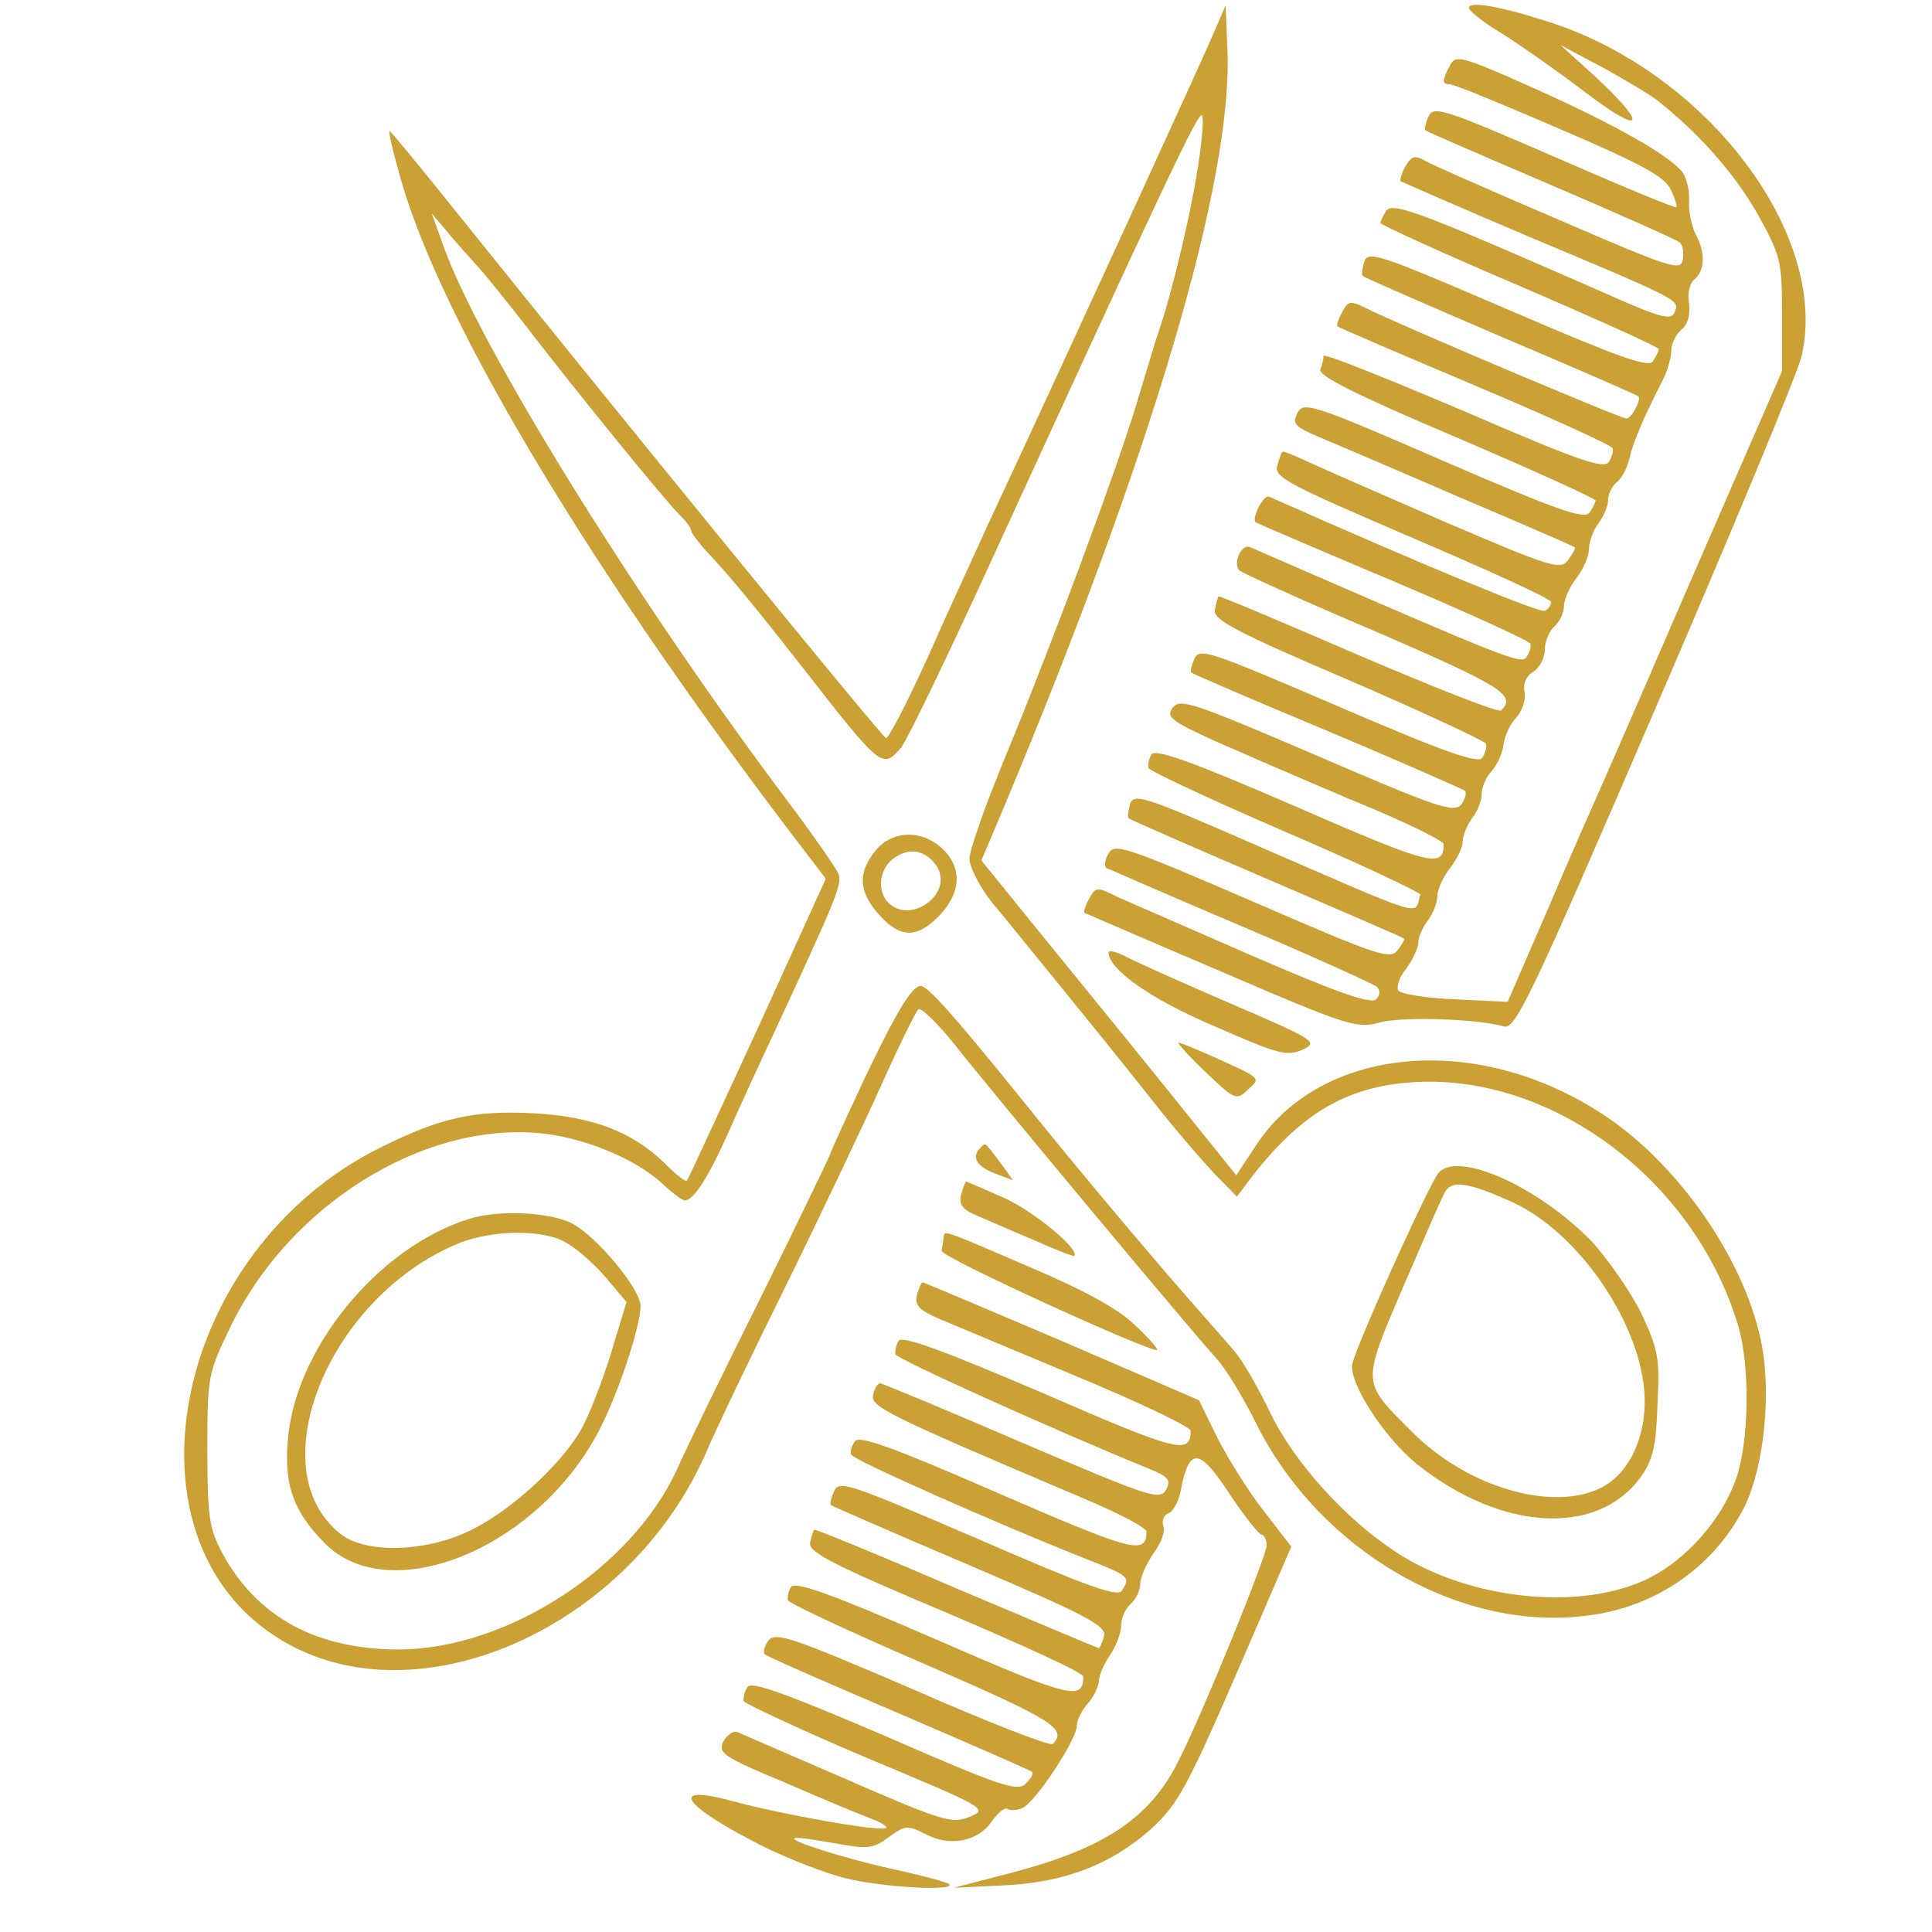 <svg xmlns="http://www.w3.org/2000/svg" xmlns:xlink="http://www.w3.org/1999/xlink" width="64" zoomAndPan="magnify" viewBox="0 0 48 48" height="64" preserveAspectRatio="xMidYMid meet" version="1.0"><path fill="#cba135" d="M 36.496 0.195 C 36.496 0.273 36.875 0.574 37.328 0.84 C 37.77 1.121 38.695 1.766 39.371 2.281 C 40.785 3.363 40.992 3.176 39.688 1.953 L 38.773 1.121 L 39.859 1.699 C 40.457 2.031 41.086 2.406 41.242 2.547 C 42.277 3.379 43.113 4.348 43.66 5.305 C 44.242 6.355 44.273 6.465 44.273 7.812 L 44.273 9.223 L 42.09 14.234 C 40.895 16.992 39.828 19.453 39.703 19.719 C 39.594 19.969 39.027 21.238 38.477 22.539 L 37.457 24.891 L 36.152 24.828 C 35.43 24.797 34.801 24.699 34.738 24.605 C 34.691 24.512 34.77 24.262 34.941 24.059 C 35.098 23.84 35.238 23.559 35.238 23.418 C 35.238 23.273 35.352 23.023 35.477 22.867 C 35.602 22.695 35.711 22.43 35.711 22.258 C 35.711 22.102 35.852 21.785 36.027 21.566 C 36.199 21.348 36.34 21.051 36.34 20.91 C 36.34 20.754 36.449 20.504 36.574 20.328 C 36.703 20.172 36.812 19.891 36.812 19.734 C 36.812 19.562 36.922 19.297 37.062 19.156 C 37.203 18.996 37.344 18.684 37.359 18.465 C 37.391 18.262 37.535 17.965 37.676 17.824 C 37.816 17.668 37.91 17.398 37.879 17.211 C 37.832 16.992 37.91 16.805 38.102 16.68 C 38.258 16.586 38.383 16.336 38.383 16.129 C 38.383 15.926 38.492 15.676 38.617 15.566 C 38.742 15.457 38.855 15.238 38.855 15.066 C 38.855 14.895 38.996 14.578 39.168 14.359 C 39.34 14.141 39.48 13.812 39.48 13.625 C 39.48 13.453 39.594 13.152 39.719 12.996 C 39.844 12.824 39.953 12.574 39.953 12.418 C 39.953 12.277 40.047 12.074 40.172 11.98 C 40.301 11.871 40.441 11.602 40.488 11.367 C 40.582 10.961 40.863 10.316 41.32 9.426 C 41.43 9.207 41.523 8.875 41.523 8.703 C 41.523 8.531 41.637 8.312 41.777 8.188 C 41.934 8.062 41.996 7.828 41.965 7.547 C 41.918 7.293 41.98 7.027 42.105 6.934 C 42.359 6.715 42.375 6.262 42.121 5.805 C 42.027 5.617 41.949 5.242 41.965 4.992 C 41.98 4.727 41.902 4.41 41.793 4.27 C 41.461 3.848 40.062 3.062 38.066 2.172 C 36.309 1.387 36.168 1.355 36.027 1.621 C 35.82 2 35.82 2.094 36.027 2.094 C 36.121 2.094 37.344 2.594 38.758 3.207 C 40.801 4.082 41.367 4.395 41.508 4.711 C 41.621 4.93 41.668 5.133 41.652 5.148 C 41.621 5.18 40.27 4.617 38.617 3.895 C 35.836 2.688 35.617 2.625 35.492 2.891 C 35.414 3.062 35.383 3.223 35.414 3.238 C 35.445 3.27 36.859 3.879 38.539 4.598 C 40.223 5.32 41.668 5.961 41.73 6.023 C 41.809 6.074 41.84 6.277 41.809 6.449 C 41.762 6.746 41.523 6.668 38.695 5.445 C 37.016 4.727 35.508 4.066 35.367 3.973 C 35.145 3.848 35.051 3.895 34.91 4.145 C 34.816 4.316 34.77 4.488 34.801 4.504 C 34.832 4.52 36.293 5.164 38.066 5.914 C 41.793 7.48 41.73 7.449 41.602 7.766 C 41.523 7.969 41.227 7.891 39.828 7.262 C 35.254 5.258 34.598 5.008 34.438 5.242 C 34.359 5.367 34.297 5.492 34.297 5.539 C 34.297 5.586 35.852 6.293 37.754 7.105 C 39.656 7.922 41.211 8.625 41.211 8.672 C 41.211 8.719 41.148 8.844 41.07 8.973 C 40.961 9.145 40.254 8.891 37.457 7.688 C 34.25 6.309 33.984 6.215 33.891 6.512 C 33.84 6.684 33.824 6.84 33.855 6.855 C 33.871 6.887 35.43 7.562 37.281 8.359 C 39.137 9.145 40.676 9.816 40.707 9.848 C 40.785 9.926 40.535 10.398 40.41 10.398 C 40.27 10.398 34.816 8.094 33.938 7.656 C 33.543 7.465 33.496 7.465 33.34 7.766 C 33.246 7.938 33.199 8.094 33.23 8.109 C 33.262 8.141 34.801 8.797 36.652 9.582 C 38.508 10.363 40.047 11.07 40.062 11.133 C 40.094 11.195 40.047 11.352 39.969 11.477 C 39.844 11.664 39.184 11.43 36.355 10.207 C 34.438 9.395 32.883 8.766 32.883 8.844 C 32.883 8.906 32.852 9.066 32.805 9.176 C 32.742 9.332 33.668 9.801 36.184 10.867 C 38.082 11.68 39.641 12.387 39.641 12.434 C 39.641 12.48 39.578 12.605 39.496 12.73 C 39.371 12.918 38.711 12.684 35.883 11.461 C 32.602 10.035 32.395 9.973 32.238 10.254 C 32.098 10.523 32.16 10.602 32.758 10.852 C 33.133 11.008 34.707 11.68 36.262 12.355 C 37.816 13.012 39.105 13.578 39.121 13.594 C 39.152 13.625 39.074 13.75 38.965 13.906 C 38.773 14.172 38.57 14.109 35.93 12.98 C 34.391 12.309 32.836 11.633 32.508 11.477 C 32.16 11.32 31.879 11.195 31.863 11.227 C 31.832 11.242 31.781 11.398 31.734 11.57 C 31.641 11.855 32.02 12.043 35.082 13.359 C 36.984 14.172 38.539 14.879 38.539 14.957 C 38.539 15.02 38.477 15.129 38.383 15.176 C 38.273 15.238 35.664 14.172 31.531 12.34 C 31.391 12.277 31.074 12.902 31.203 12.98 C 31.219 12.996 32.758 13.656 34.613 14.438 C 36.465 15.223 38.004 15.926 38.02 15.988 C 38.051 16.051 38.004 16.211 37.926 16.32 C 37.801 16.523 37.504 16.398 31.059 13.594 C 30.84 13.5 30.621 14 30.793 14.172 C 30.855 14.234 32.41 14.941 34.219 15.707 C 37.328 17.055 37.676 17.273 37.297 17.652 C 37.234 17.715 35.648 17.086 33.746 16.273 C 31.863 15.457 30.305 14.801 30.273 14.816 C 30.258 14.848 30.211 14.988 30.18 15.16 C 30.148 15.395 30.684 15.691 33.512 16.898 C 35.367 17.699 36.906 18.418 36.922 18.48 C 36.938 18.559 36.906 18.715 36.828 18.824 C 36.734 18.98 35.914 18.699 33.262 17.555 C 30.055 16.18 29.805 16.082 29.676 16.367 C 29.598 16.539 29.566 16.695 29.598 16.711 C 29.629 16.742 31.156 17.398 32.961 18.152 C 34.785 18.918 36.309 19.594 36.387 19.641 C 36.449 19.688 36.402 19.844 36.309 19.984 C 36.121 20.203 35.742 20.078 32.727 18.777 C 29.66 17.461 29.332 17.352 29.145 17.57 C 28.953 17.809 29.082 17.902 30.164 18.402 C 30.84 18.699 32.395 19.375 33.621 19.891 C 34.848 20.391 35.852 20.879 35.867 20.973 C 35.867 21.582 35.555 21.504 32.176 20.031 C 29.645 18.934 28.703 18.59 28.609 18.746 C 28.547 18.84 28.516 18.996 28.531 19.078 C 28.562 19.156 30.102 19.875 31.957 20.676 C 33.809 21.473 35.305 22.18 35.285 22.227 C 35.129 22.758 35.555 22.883 31.043 20.926 C 28.391 19.766 28.168 19.703 28.074 19.984 C 28.027 20.156 28.012 20.312 28.043 20.328 C 28.059 20.359 29.613 21.035 31.469 21.832 C 33.324 22.633 34.863 23.289 34.879 23.32 C 34.91 23.336 34.832 23.465 34.723 23.605 C 34.547 23.855 34.234 23.746 31.125 22.398 C 27.934 21.02 27.684 20.941 27.539 21.207 C 27.445 21.363 27.43 21.535 27.492 21.566 C 27.57 21.598 29.066 22.258 30.84 23.008 C 32.617 23.762 34.125 24.449 34.203 24.512 C 34.297 24.605 34.297 24.715 34.188 24.828 C 34.062 24.953 33.246 24.668 31.219 23.793 C 29.66 23.117 28.137 22.445 27.809 22.305 C 27.242 22.023 27.227 22.023 27.055 22.336 C 26.961 22.508 26.914 22.664 26.945 22.68 C 26.977 22.695 28.5 23.355 30.336 24.137 C 33.465 25.484 33.715 25.562 34.266 25.406 C 34.816 25.25 36.703 25.312 37.359 25.5 C 37.645 25.594 38.02 24.812 41.133 17.59 C 43.035 13.184 44.668 9.254 44.762 8.844 C 45.453 5.82 42.406 1.797 38.477 0.543 C 37.25 0.148 36.496 0.023 36.496 0.195 Z M 36.496 0.195 " fill-opacity="1" fill-rule="nonzero"/><path fill="#cba135" d="M 30.18 0.762 C 29.961 1.293 26.473 8.906 24.57 12.98 C 24.258 13.672 23.566 15.16 23.062 16.305 C 22.543 17.445 22.074 18.355 22.012 18.34 C 21.914 18.309 15.285 10.191 11.293 5.211 C 10.414 4.113 9.691 3.238 9.676 3.254 C 9.645 3.27 9.77 3.785 9.941 4.395 C 10.902 7.844 14.438 13.797 19.418 20.391 L 20.516 21.832 L 18.82 25.562 C 17.879 27.598 17.094 29.309 17.062 29.34 C 17.043 29.371 16.793 29.184 16.527 28.914 C 15.711 28.117 14.734 27.742 13.273 27.66 C 11.781 27.582 10.965 27.758 9.457 28.508 C 4.285 31.062 2.84 38.254 6.988 40.746 C 10.383 42.797 15.68 40.43 17.562 36.043 C 17.754 35.59 18.617 33.773 19.496 32.004 C 20.375 30.215 21.445 27.961 21.883 26.988 C 22.324 26 22.75 25.141 22.812 25.078 C 22.875 25.016 23.281 25.406 23.707 25.938 C 24.617 27.098 29.676 33.16 30.227 33.758 C 30.434 33.977 30.887 34.711 31.219 35.387 C 32.82 38.566 36.324 40.57 39.48 40.133 C 41.18 39.914 42.609 38.895 43.348 37.422 C 43.836 36.406 44.023 34.555 43.742 33.27 C 43.301 31.234 41.684 28.914 39.859 27.711 C 36.703 25.609 32.773 25.984 31.172 28.508 L 30.715 29.199 L 29.238 27.363 C 28.422 26.348 26.992 24.59 26.062 23.449 L 24.383 21.379 L 24.965 20 C 28.641 11.211 30.637 4.457 30.496 1.23 L 30.449 0.133 Z M 29.742 4.27 C 29.566 5.398 29.098 7.34 28.797 8.203 C 28.719 8.422 28.484 9.223 28.246 10.004 C 27.746 11.664 26.156 15.957 24.949 18.871 C 24.477 20.016 24.086 21.129 24.086 21.332 C 24.086 21.551 24.352 22.055 24.664 22.445 C 24.996 22.836 25.34 23.273 25.449 23.402 C 25.547 23.527 26.191 24.309 26.863 25.141 C 27.539 25.969 28.438 27.098 28.859 27.629 C 29.285 28.164 29.883 28.852 30.18 29.168 L 30.73 29.73 L 31.059 29.293 C 32.27 27.711 33.402 27.02 35.004 26.895 C 38.461 26.613 42.074 29.262 43.176 32.91 C 43.488 33.93 43.457 35.824 43.129 36.75 C 42.766 37.77 41.887 38.754 40.961 39.211 C 39.293 40.039 36.512 39.758 34.691 38.566 C 33.434 37.75 32.145 36.328 31.547 35.074 C 31.25 34.461 30.855 33.773 30.668 33.57 C 30.496 33.363 30.148 32.973 29.93 32.723 C 28.922 31.594 26.832 29.121 25.262 27.16 C 23.691 25.219 23.047 24.496 22.875 24.496 C 22.652 24.496 22.262 25.156 21.492 26.77 C 21.02 27.773 20.629 28.633 20.629 28.664 C 20.629 28.695 19.875 30.262 18.945 32.145 C 18.004 34.023 17.043 35.996 16.809 36.531 C 15.68 38.957 12.629 40.949 9.957 40.98 C 7.883 40.996 6.375 40.18 5.512 38.566 C 5.199 37.973 5.152 37.672 5.152 36.012 C 5.152 34.164 5.168 34.117 5.746 32.926 C 7.191 29.965 10.445 27.914 13.336 28.148 C 14.422 28.227 15.773 28.773 16.449 29.402 C 16.699 29.637 16.949 29.824 17.012 29.824 C 17.234 29.824 17.594 29.262 18.113 28.102 C 18.395 27.457 18.914 26.332 19.262 25.594 C 20.785 22.305 20.926 21.977 20.832 21.707 C 20.77 21.566 20.219 20.77 19.605 19.953 C 15.773 14.863 11.812 8.453 10.98 6.008 L 10.727 5.305 L 11.059 5.695 C 11.23 5.914 11.578 6.293 11.812 6.559 C 12.047 6.809 12.613 7.516 13.086 8.125 C 14.266 9.66 16.543 12.465 16.887 12.793 C 17.043 12.949 17.172 13.121 17.172 13.184 C 17.172 13.246 17.406 13.547 17.688 13.844 C 18.145 14.328 18.852 15.191 20.016 16.68 C 21.898 19.094 21.93 19.109 22.387 18.574 C 22.512 18.434 23.359 16.68 24.273 14.707 C 28.988 4.426 29.805 2.688 29.867 2.875 C 29.914 2.984 29.852 3.613 29.742 4.27 Z M 29.742 4.27 " fill-opacity="1" fill-rule="nonzero"/><path fill="#cba135" d="M 21.742 21.145 C 21.32 21.676 21.336 22.117 21.773 22.648 C 22.324 23.305 22.75 23.336 23.297 22.789 C 23.879 22.211 23.926 21.566 23.41 21.082 C 22.891 20.598 22.152 20.629 21.742 21.145 Z M 23.281 21.535 C 23.691 22.211 22.621 22.977 22.074 22.43 C 21.773 22.133 21.852 21.566 22.215 21.316 C 22.605 21.035 23.016 21.129 23.281 21.535 Z M 23.281 21.535 " fill-opacity="1" fill-rule="nonzero"/><path fill="#cba135" d="M 35.742 29.137 C 35.539 29.355 33.824 33.129 33.605 33.852 C 33.465 34.289 34.375 35.715 35.223 36.391 C 37.312 38.051 39.703 38.176 40.77 36.688 C 41.07 36.262 41.148 35.918 41.18 34.887 C 41.242 33.727 41.195 33.523 40.77 32.613 C 40.504 32.082 39.938 31.266 39.531 30.828 C 38.211 29.48 36.23 28.586 35.742 29.137 Z M 37.582 29.871 C 39.184 30.609 40.691 32.77 40.848 34.523 C 40.945 35.59 40.52 36.578 39.797 36.953 C 38.586 37.578 36.449 36.953 35.082 35.574 C 33.824 34.32 33.824 34.398 34.848 32.004 C 35.352 30.844 35.805 29.777 35.898 29.621 C 36.059 29.309 36.48 29.371 37.582 29.871 Z M 37.582 29.871 " fill-opacity="1" fill-rule="nonzero"/><path fill="#cba135" d="M 11.672 30.277 C 9.379 30.984 7.289 33.555 7.145 35.855 C 7.066 36.922 7.305 37.562 8.043 38.316 C 9.598 39.945 13.18 38.566 14.781 35.73 C 15.27 34.887 15.914 33.004 15.914 32.441 C 15.914 32.051 14.922 30.828 14.281 30.434 C 13.777 30.121 12.441 30.043 11.672 30.277 Z M 14.012 30.844 C 14.266 30.969 14.719 31.359 15.02 31.703 L 15.566 32.348 L 15.176 33.633 C 14.957 34.336 14.625 35.199 14.422 35.543 C 13.902 36.438 12.598 37.609 11.625 38.051 C 10.539 38.566 9.078 38.598 8.465 38.113 C 6.406 36.5 8.184 32.176 11.434 30.875 C 12.238 30.562 13.445 30.543 14.012 30.844 Z M 14.012 30.844 " fill-opacity="1" fill-rule="nonzero"/><path fill="#cba135" d="M 27.539 23.668 C 27.555 24.09 28.594 24.828 30.18 25.5 C 31.75 26.188 31.973 26.254 32.363 26.078 C 32.758 25.891 32.695 25.844 30.512 24.906 C 29.27 24.371 28.09 23.84 27.902 23.73 C 27.699 23.637 27.539 23.605 27.539 23.668 Z M 27.539 23.668 " fill-opacity="1" fill-rule="nonzero"/><path fill="#cba135" d="M 29.945 26.629 C 30.684 27.332 30.715 27.348 31.012 27.066 C 31.328 26.785 31.312 26.785 30.352 26.348 C 29.82 26.109 29.348 25.906 29.285 25.906 C 29.238 25.906 29.535 26.238 29.945 26.629 Z M 29.945 26.629 " fill-opacity="1" fill-rule="nonzero"/><path fill="#cba135" d="M 24.352 28.523 C 24.133 28.742 24.258 28.977 24.711 29.152 L 25.168 29.324 L 24.84 28.867 C 24.445 28.352 24.492 28.383 24.352 28.523 Z M 24.352 28.523 " fill-opacity="1" fill-rule="nonzero"/><path fill="#cba135" d="M 23.879 29.684 C 23.816 29.934 23.91 30.059 24.336 30.23 C 24.633 30.355 25.277 30.641 25.766 30.844 C 26.254 31.062 26.66 31.219 26.691 31.203 C 26.832 31.047 25.703 30.105 24.949 29.762 C 24.445 29.543 24.02 29.355 24.004 29.355 C 23.988 29.355 23.926 29.496 23.879 29.684 Z M 23.879 29.684 " fill-opacity="1" fill-rule="nonzero"/><path fill="#cba135" d="M 23.441 30.766 C 23.426 30.844 23.41 31 23.395 31.078 C 23.379 31.234 28.641 33.633 28.75 33.539 C 28.766 33.508 28.531 33.223 28.199 32.926 C 27.809 32.535 26.961 32.066 25.594 31.484 C 23.297 30.496 23.473 30.562 23.441 30.766 Z M 23.441 30.766 " fill-opacity="1" fill-rule="nonzero"/><path fill="#cba135" d="M 22.781 32.176 C 22.719 32.426 22.828 32.551 23.344 32.77 C 23.707 32.926 25.262 33.57 26.785 34.211 C 28.328 34.852 29.566 35.449 29.582 35.543 C 29.582 36.152 29.27 36.074 25.891 34.602 C 23.395 33.539 22.418 33.176 22.324 33.316 C 22.262 33.426 22.23 33.57 22.246 33.648 C 22.293 33.773 26.332 35.59 28.531 36.484 C 29.035 36.688 29.098 36.766 28.969 37.016 C 28.812 37.281 28.578 37.203 25.387 35.84 C 23.504 35.027 21.914 34.367 21.867 34.367 C 21.805 34.367 21.727 34.492 21.695 34.648 C 21.617 34.949 21.996 35.137 26.863 37.203 C 27.762 37.578 28.484 37.957 28.484 38.051 C 28.484 38.645 28.152 38.551 24.793 37.094 C 22.168 35.949 21.336 35.652 21.238 35.809 C 21.16 35.918 21.113 36.074 21.145 36.137 C 21.176 36.262 24.68 37.816 26.961 38.723 C 28.074 39.16 28.09 39.176 27.871 39.523 C 27.762 39.68 27.008 39.414 24.305 38.238 C 21.098 36.859 20.848 36.766 20.723 37.047 C 20.645 37.219 20.613 37.375 20.645 37.391 C 20.676 37.422 22.23 38.098 24.102 38.895 C 27.039 40.148 27.492 40.398 27.43 40.652 C 27.383 40.809 27.32 40.949 27.305 40.949 C 27.273 40.949 25.688 40.273 23.754 39.461 C 21.836 38.629 20.25 37.988 20.234 38.004 C 20.203 38.035 20.156 38.176 20.125 38.332 C 20.094 38.566 20.66 38.863 23.488 40.055 C 25.371 40.855 26.914 41.559 26.914 41.652 C 26.914 42.266 26.598 42.188 23.219 40.715 C 20.691 39.617 19.746 39.273 19.652 39.43 C 19.59 39.523 19.559 39.68 19.574 39.758 C 19.605 39.836 21.145 40.555 23 41.355 C 26.176 42.734 26.52 42.953 26.156 43.328 C 26.094 43.391 24.523 42.781 22.672 41.965 C 19.652 40.668 19.277 40.539 19.086 40.762 C 18.992 40.902 18.945 41.059 19.008 41.105 C 19.086 41.168 20.582 41.824 22.355 42.578 C 24.133 43.344 25.609 43.988 25.641 44.02 C 25.688 44.066 25.609 44.191 25.484 44.316 C 25.277 44.52 24.855 44.379 21.98 43.125 C 19.449 42.043 18.664 41.762 18.57 41.918 C 18.492 42.027 18.461 42.188 18.477 42.266 C 18.508 42.328 19.875 42.969 21.539 43.676 C 24.492 44.91 24.555 44.941 24.102 45.133 C 23.66 45.32 23.441 45.258 21.066 44.223 C 19.652 43.613 18.426 43.078 18.316 43.031 C 18.223 43 18.066 43.094 17.973 43.266 C 17.832 43.551 17.957 43.645 19.496 44.285 C 20.422 44.691 21.383 45.086 21.633 45.18 C 21.883 45.273 22.059 45.383 22.012 45.414 C 21.914 45.523 19.371 45.07 18.223 44.754 C 16.559 44.301 16.934 44.848 18.977 45.883 C 19.59 46.18 20.5 46.543 21.02 46.668 C 21.914 46.887 23.754 46.996 23.582 46.809 C 23.52 46.762 22.891 46.59 22.168 46.434 C 20.879 46.148 19.449 45.68 19.777 45.664 C 19.875 45.648 20.328 45.727 20.801 45.805 C 21.555 45.945 21.695 45.93 22.074 45.648 C 22.48 45.352 22.543 45.336 23 45.57 C 23.613 45.898 24.32 45.742 24.648 45.242 C 24.793 45.039 24.965 44.895 25.027 44.941 C 25.105 44.992 25.262 44.977 25.387 44.926 C 25.703 44.816 26.754 43.219 26.754 42.875 C 26.754 42.734 26.883 42.484 27.023 42.328 C 27.164 42.172 27.289 41.918 27.305 41.762 C 27.305 41.605 27.445 41.309 27.59 41.105 C 27.73 40.887 27.855 40.57 27.855 40.383 C 27.855 40.195 27.965 39.961 28.09 39.852 C 28.215 39.742 28.328 39.523 28.328 39.352 C 28.328 39.191 28.484 38.848 28.656 38.598 C 28.844 38.348 28.953 38.051 28.906 37.926 C 28.859 37.785 28.906 37.641 29.035 37.594 C 29.16 37.547 29.301 37.266 29.348 36.969 C 29.551 35.949 29.805 35.98 30.543 37.109 C 30.918 37.672 31.281 38.129 31.344 38.129 C 31.406 38.129 31.469 38.254 31.469 38.395 C 31.469 38.66 29.883 42.562 29.285 43.738 C 28.578 45.164 27.461 45.914 25.137 46.527 L 23.691 46.902 L 24.98 46.84 C 26.473 46.762 27.605 46.32 28.594 45.445 C 29.285 44.801 29.473 44.473 30.98 40.98 L 32.082 38.426 L 31.391 37.531 C 31.012 37.047 30.496 36.215 30.242 35.715 L 29.789 34.789 L 26.379 33.316 C 24.508 32.52 22.953 31.859 22.922 31.859 C 22.891 31.859 22.828 32.004 22.781 32.176 Z M 22.781 32.176 " fill-opacity="1" fill-rule="nonzero"/></svg>